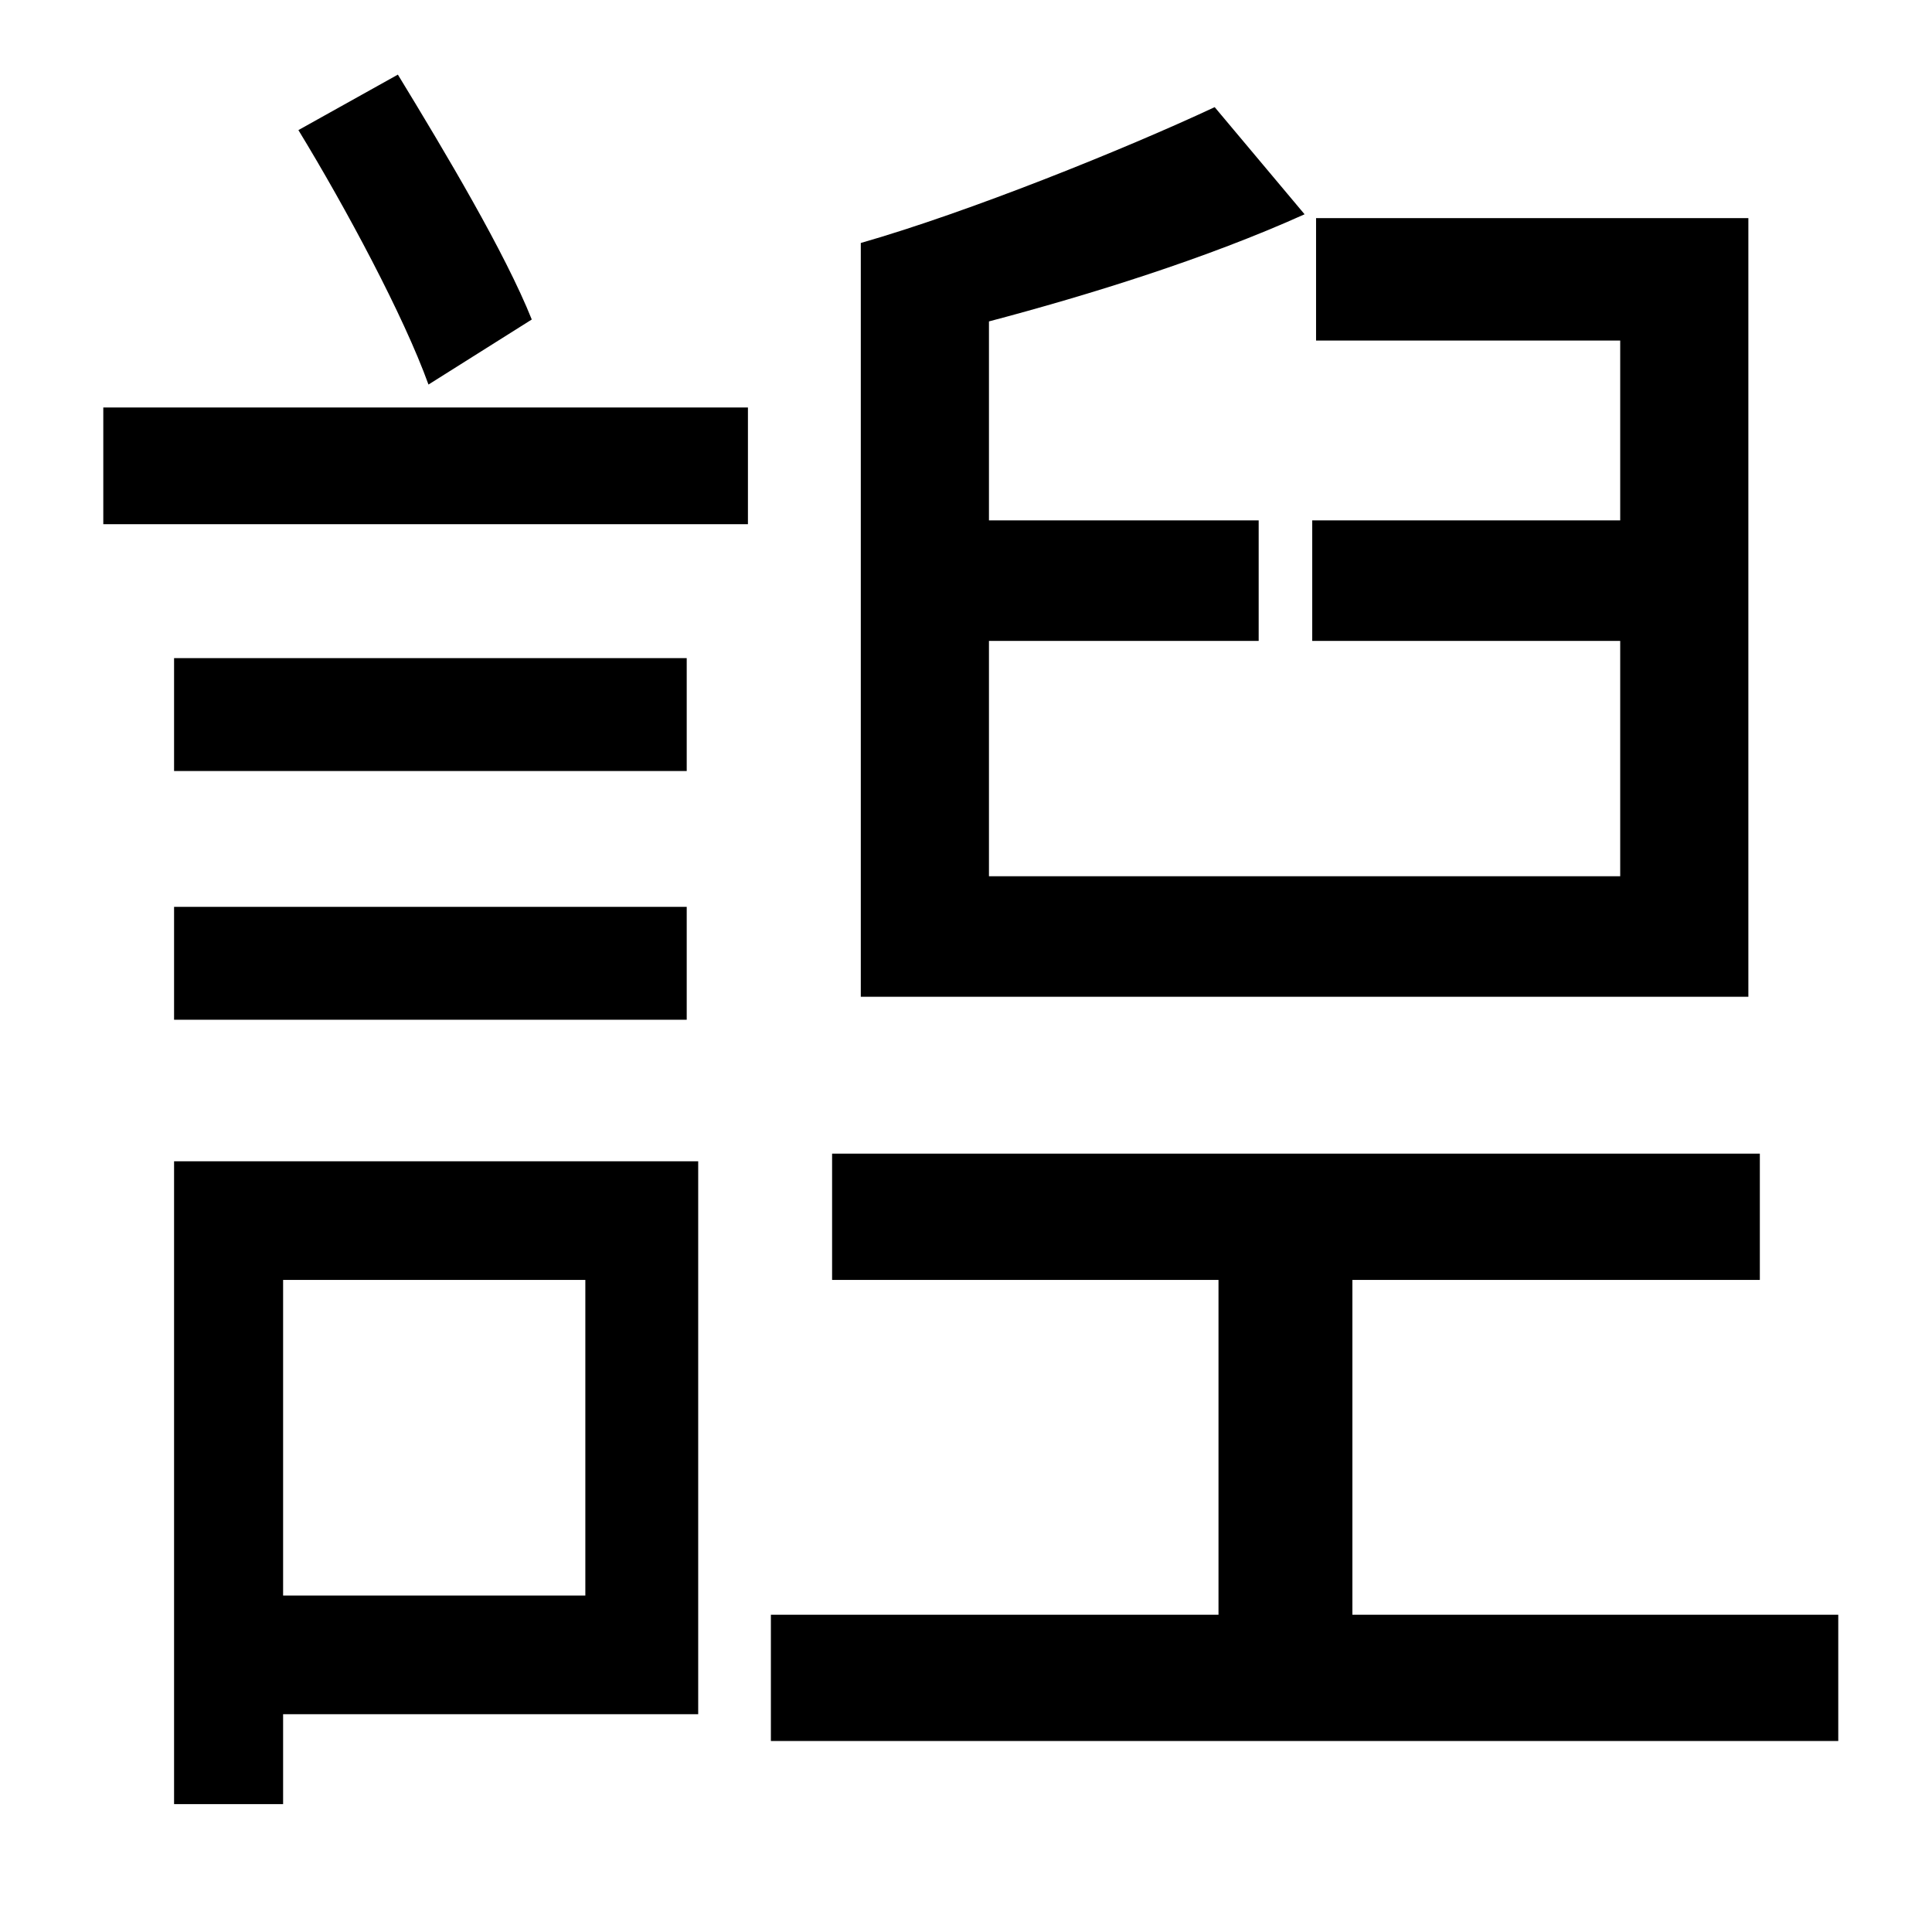 <?xml version="1.0" standalone="no"?>
<!DOCTYPE svg PUBLIC "-//W3C//DTD SVG 1.1//EN" "http://www.w3.org/Graphics/SVG/1.1/DTD/svg11.dtd" >
<svg xmlns="http://www.w3.org/2000/svg" xmlns:xlink="http://www.w3.org/1999/xlink" version="1.1" viewBox="-10 0 1010 1000">
   <path fill="currentColor"
d="M440 521v-394c56 -16 138 -49 185 -71l47 56c-51 23 -112 42 -165 56v104h141v63h-141v123h330v-123h-161v-63h161v-94h-159v-64h226v407h-464zM268 167l-54 34c-13 -36 -43 -92 -68 -133l52 -29c25 41 56 93 70 128zM296 669h-158v165h158v-165zM355 607v289h-217v47
h-57v-336h274zM81 533v-59h268v59h-268zM349 344v59h-268v-59h268zM44 274v-61h337v61h-337zM697 844h254v66h-558v-66h234v-175h-202v-66h485v66h-213v175z" />
</svg>
